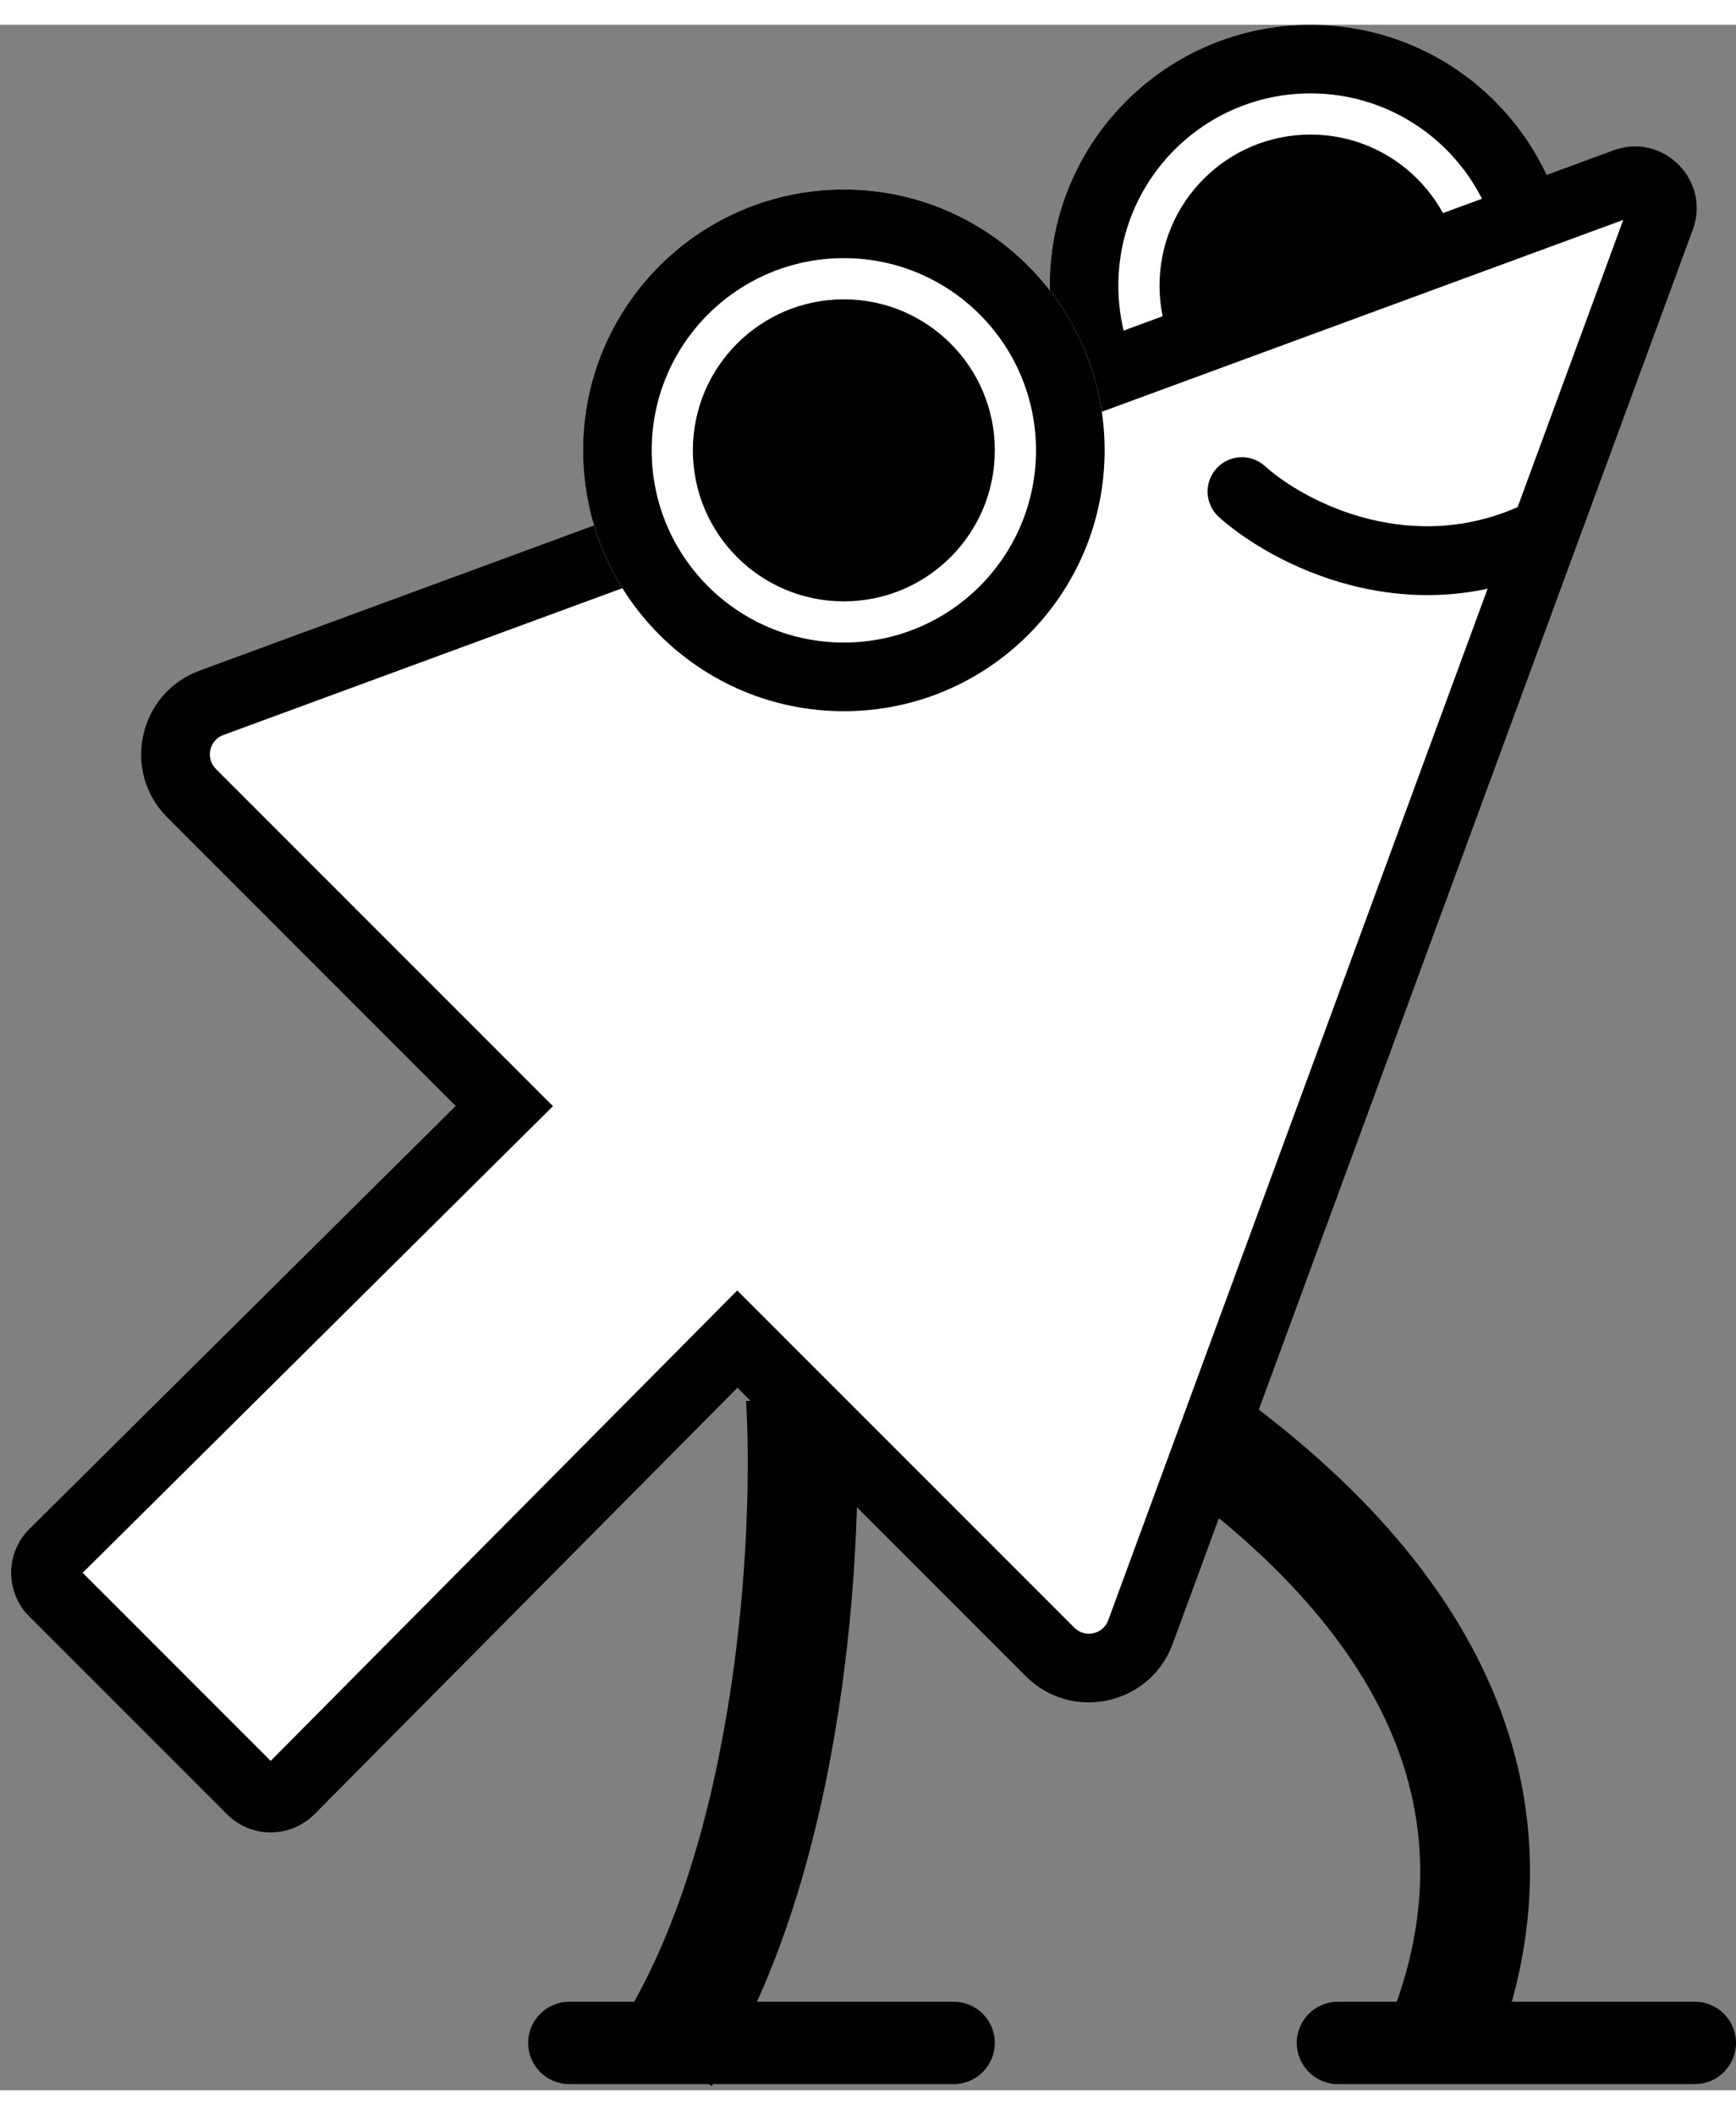 <svg width="133" height="162" viewBox="0 0 153 182" fill="none" xmlns="http://www.w3.org/2000/svg">
<rect x="0" y="0" width="153" height="182" fill="#808080" stroke="none"/>
<path d="M138.484 22.984C138.484 35.678 128.194 45.968 115.5 45.968C102.806 45.968 92.516 35.678 92.516 22.984C92.516 10.29 102.806 0 115.5 0C128.194 0 138.484 10.29 138.484 22.984Z" fill="white"/>
<path fill-rule="evenodd" clip-rule="evenodd" d="M115.5 39.919C124.853 39.919 132.435 32.337 132.435 22.984C132.435 13.631 124.853 6.048 115.5 6.048C106.147 6.048 98.564 13.631 98.564 22.984C98.564 32.337 106.147 39.919 115.5 39.919ZM115.5 45.968C128.194 45.968 138.484 35.678 138.484 22.984C138.484 10.29 128.194 0 115.5 0C102.806 0 92.516 10.29 92.516 22.984C92.516 35.678 102.806 45.968 115.5 45.968Z" fill="black"/>
<path d="M128.806 22.984C128.806 30.333 122.849 36.29 115.5 36.29C108.151 36.29 102.194 30.333 102.194 22.984C102.194 15.635 108.151 9.677 115.5 9.677C122.849 9.677 128.806 15.635 128.806 22.984Z" fill="black"/>
<path fill-rule="evenodd" clip-rule="evenodd" d="M64.335 147.086C65.945 136.638 66.095 126.908 65.753 121.26L75.413 120.675C75.794 126.982 75.619 137.404 73.9 148.559C72.191 159.653 68.888 171.935 62.729 181.627L54.561 176.437C59.689 168.368 62.716 157.596 64.335 147.086Z" fill="black"/>
<path fill-rule="evenodd" clip-rule="evenodd" d="M123.211 151.985C120.181 143.816 113.419 135.458 101.838 127.351L107.388 119.423C120 128.252 128.36 138.039 132.285 148.619C136.251 159.313 135.492 170.294 130.82 180.972L121.954 177.093C125.75 168.416 126.2 160.042 123.211 151.985Z" fill="black"/>
<path d="M46.548 177.823C46.548 175.818 48.173 174.194 50.177 174.194H84.048C86.053 174.194 87.677 175.818 87.677 177.823C87.677 179.827 86.053 181.452 84.048 181.452H50.177C48.173 181.452 46.548 179.827 46.548 177.823Z" fill="black"/>
<path d="M114.29 177.823C114.29 175.818 115.915 174.194 117.919 174.194H149.371C151.375 174.194 153 175.818 153 177.823C153 179.827 151.375 181.452 149.371 181.452H117.919C115.915 181.452 114.29 179.827 114.29 177.823Z" fill="black"/>
<path fill-rule="evenodd" clip-rule="evenodd" d="M143.248 13.904C145.184 13.192 147.066 15.074 146.354 17.01L100.512 141.623C99.292 144.938 95.046 145.871 92.549 143.374L64.984 115.808L25.578 155.533C24.634 156.485 23.097 156.488 22.149 155.54L4.718 138.109C3.77 137.161 3.773 135.624 4.725 134.68L44.451 95.274L16.886 67.708C14.388 65.21 15.322 60.965 18.637 59.745L143.248 13.904Z" fill="white"/>
<path fill-rule="evenodd" clip-rule="evenodd" d="M142.204 11.066C146.56 9.464 150.794 13.698 149.192 18.054L103.35 142.667C101.368 148.054 94.469 149.571 90.41 145.512L64.993 120.093L27.725 157.663C25.601 159.804 22.143 159.811 20.011 157.679L2.579 140.247C0.447 138.115 0.454 134.657 2.595 132.533L40.165 95.265L14.747 69.846C10.688 65.787 12.206 58.889 17.593 56.907L142.204 11.066ZM143.064 17.194L19.681 62.583C18.438 63.041 18.087 64.633 19.024 65.569L48.736 95.283L7.286 136.4L23.858 152.973L64.975 111.522L94.687 141.235C95.624 142.172 97.216 141.822 97.673 140.579L143.064 17.194Z" fill="black"/>
<path d="M97.355 37.5C97.355 50.194 87.065 60.484 74.371 60.484C61.677 60.484 51.387 50.194 51.387 37.5C51.387 24.806 61.677 14.516 74.371 14.516C87.065 14.516 97.355 24.806 97.355 37.5Z" fill="white"/>
<path fill-rule="evenodd" clip-rule="evenodd" d="M74.371 54.435C83.724 54.435 91.306 46.853 91.306 37.5C91.306 28.147 83.724 20.564 74.371 20.564C65.018 20.564 57.435 28.147 57.435 37.5C57.435 46.853 65.018 54.435 74.371 54.435ZM74.371 60.484C87.065 60.484 97.355 50.194 97.355 37.5C97.355 24.806 87.065 14.516 74.371 14.516C61.677 14.516 51.387 24.806 51.387 37.5C51.387 50.194 61.677 60.484 74.371 60.484Z" fill="black"/>
<path d="M87.677 37.5C87.677 44.849 81.72 50.806 74.371 50.806C67.022 50.806 61.065 44.849 61.065 37.5C61.065 30.151 67.022 24.194 74.371 24.194C81.72 24.194 87.677 30.151 87.677 37.5Z" fill="black"/>
<path fill-rule="evenodd" clip-rule="evenodd" d="M107.204 39.106C108.321 37.864 110.233 37.764 111.475 38.881C115.019 42.071 124.657 47.081 134.712 42.053C136.206 41.306 138.022 41.912 138.769 43.406C139.516 44.9 138.911 46.716 137.417 47.463C124.246 54.048 111.949 47.445 107.429 43.377C106.187 42.26 106.086 40.347 107.204 39.106Z" fill="black"/>
</svg>
